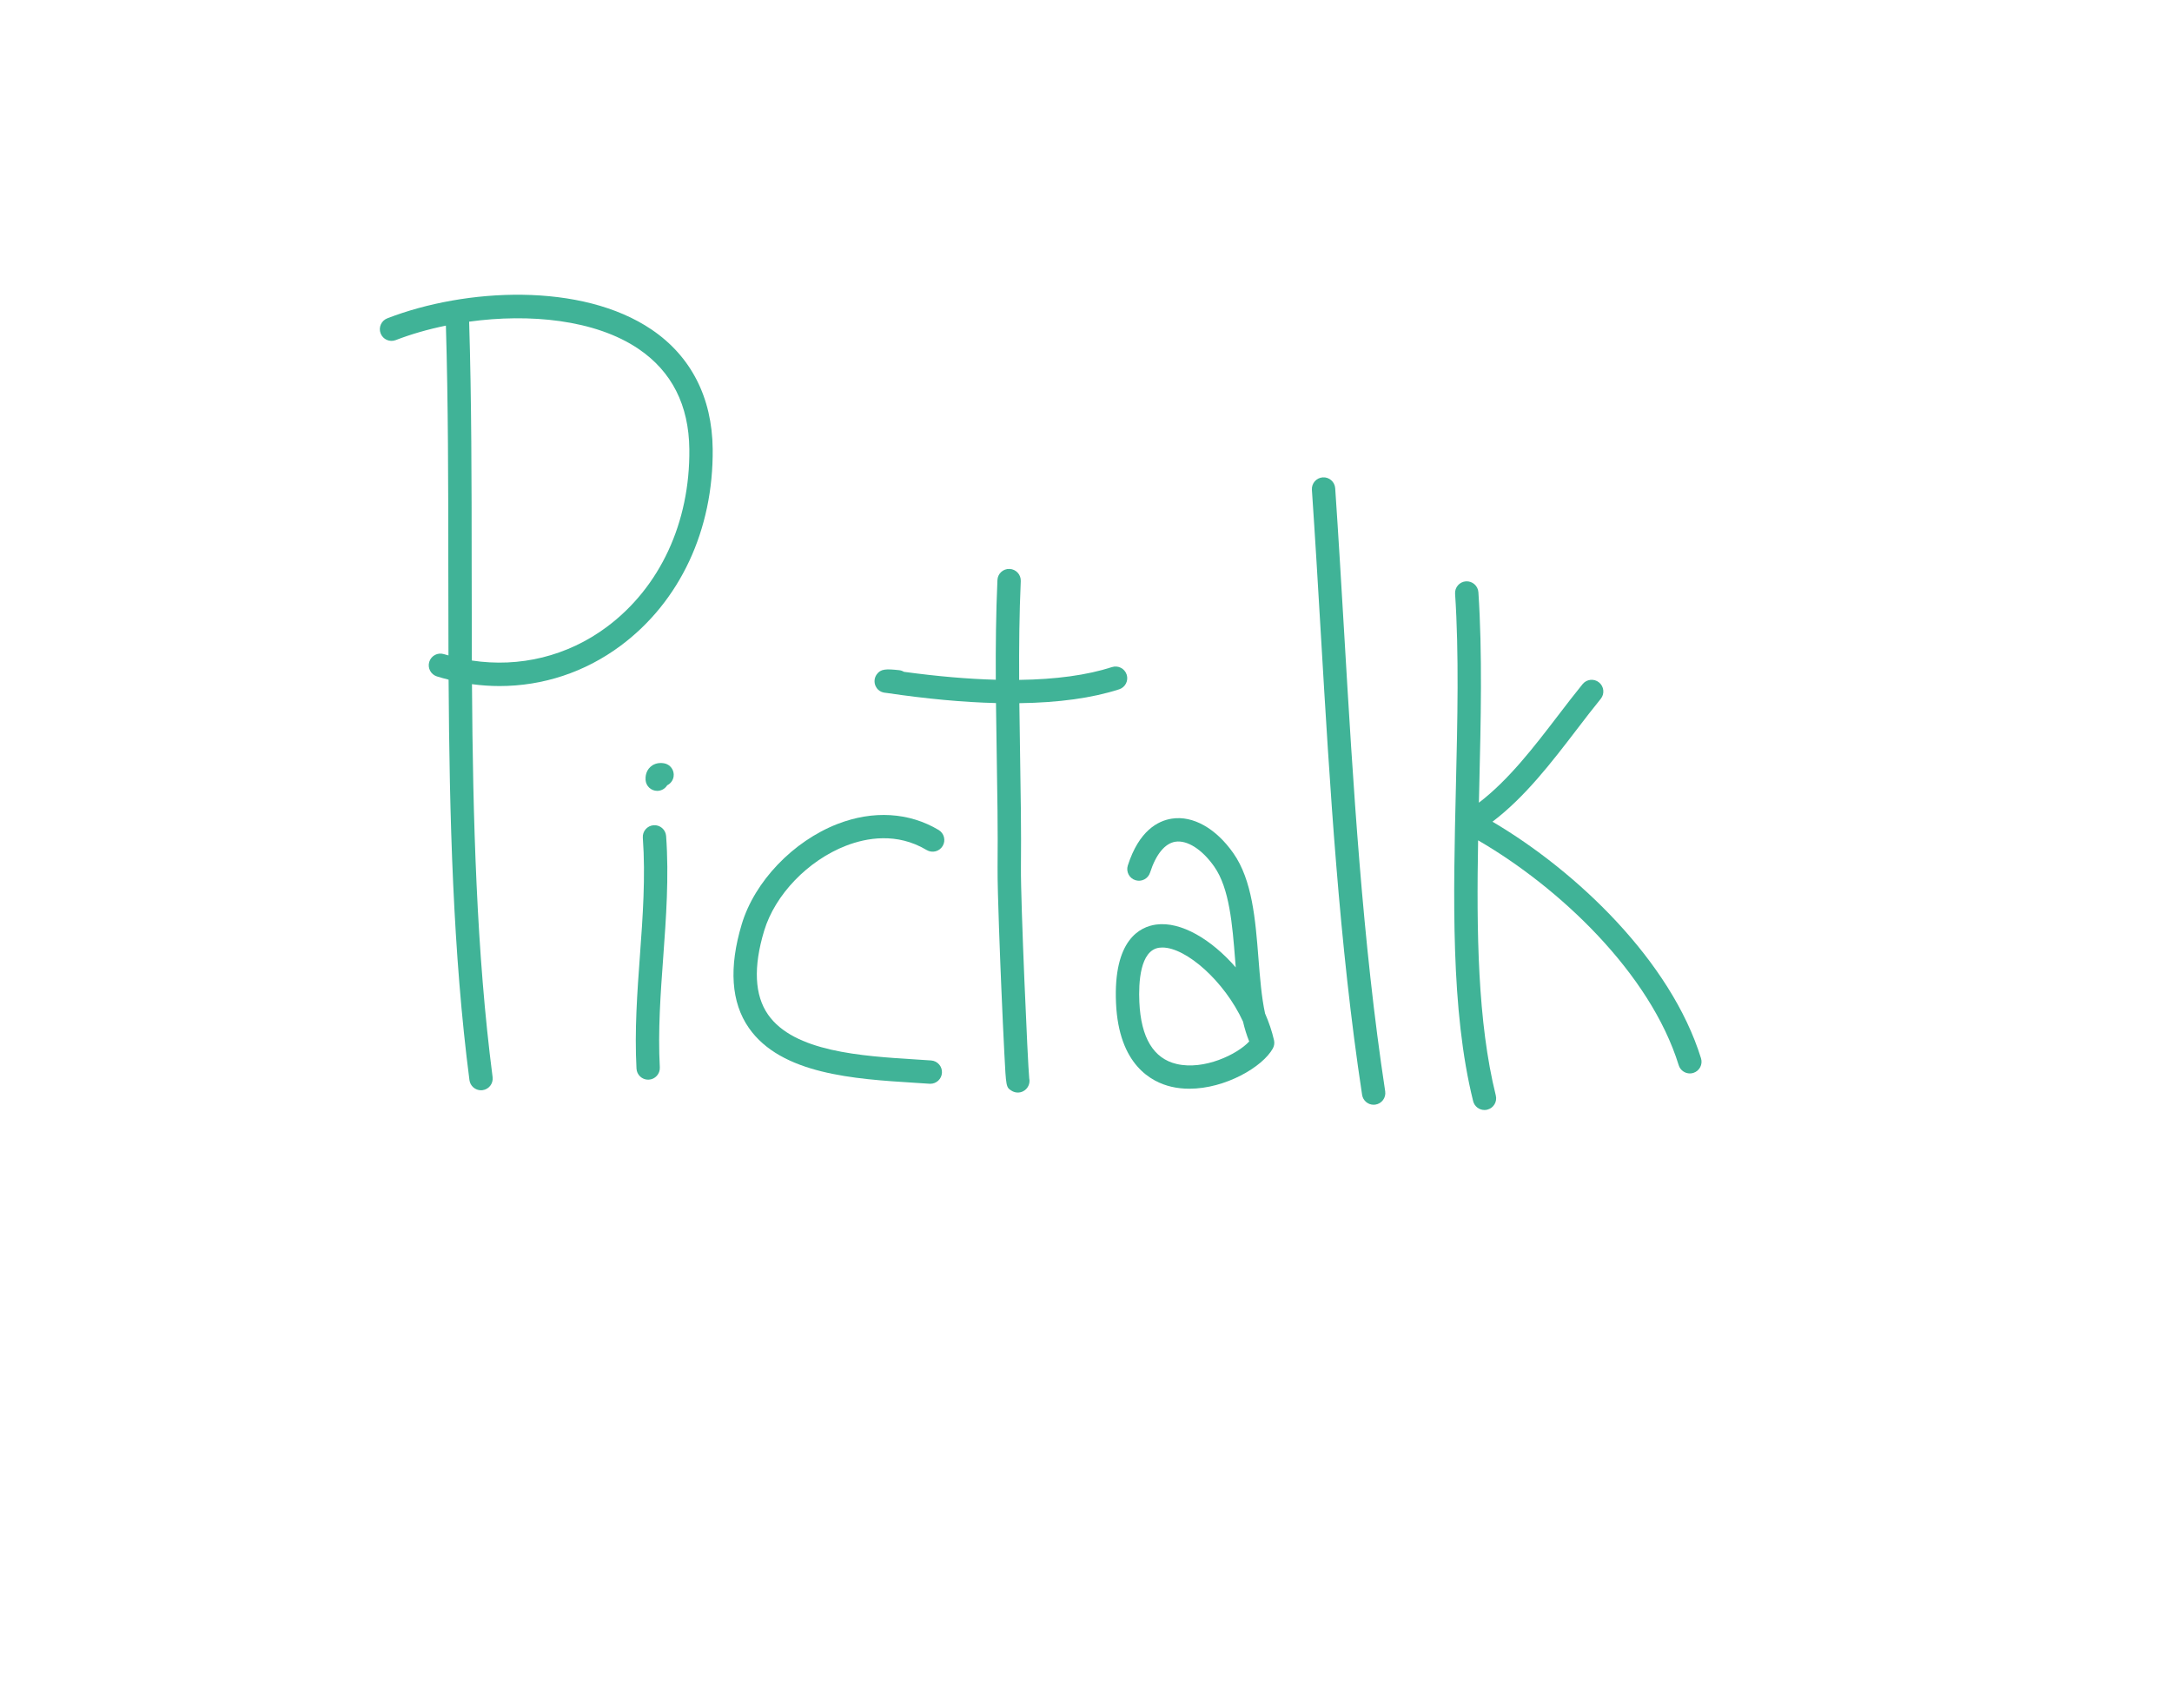 <?xml version="1.0" encoding="utf-8"?>
<!-- Generator: Adobe Illustrator 16.0.0, SVG Export Plug-In . SVG Version: 6.00 Build 0)  -->
<!DOCTYPE svg PUBLIC "-//W3C//DTD SVG 1.1//EN" "http://www.w3.org/Graphics/SVG/1.1/DTD/svg11.dtd">
<svg version="1.1" id="Calque_1" xmlns="http://www.w3.org/2000/svg" xmlns:xlink="http://www.w3.org/1999/xlink" x="0px" y="0px"
	 width="651px" height="512px" viewBox="0 0 651 512" enable-background="new 0 0 651 512" xml:space="preserve">
<g>
	<path fill="#40B397" d="M195.306,98.784c-21.001-14.227-55.75-12.464-79.221-3.373c-1.803,0.698-2.698,2.726-2,4.528
		c0.698,1.803,2.726,2.699,4.528,2c4.563-1.768,9.66-3.239,15.032-4.338c0.69,23.225,0.712,47.151,0.725,72.41
		c0.005,8.774,0.012,17.6,0.047,26.441c-0.457-0.13-0.915-0.242-1.371-0.384c-1.847-0.577-3.808,0.456-4.382,2.301
		c-0.575,1.845,0.456,3.808,2.301,4.382c1.16,0.361,2.324,0.677,3.49,0.97c0.25,40.984,1.325,82.121,6.249,120.024
		c0.229,1.764,1.734,3.049,3.466,3.049c0.15,0,0.302-0.01,0.455-0.029c1.917-0.249,3.269-2.005,3.02-3.922
		c-4.818-37.092-5.917-77.47-6.182-117.772c2.756,0.371,5.513,0.567,8.255,0.566c12.962-0.001,25.595-4.119,36.308-12.091
		c17.784-13.231,27.837-34.731,27.583-58.985C213.448,119.158,207.119,106.786,195.306,98.784z M181.848,187.931
		c-11.751,8.742-26.115,12.225-40.425,10.048c-0.041-9.353-0.047-18.691-0.052-27.973c-0.014-25.667-0.035-49.961-0.757-73.594
		c17.966-2.473,37.716-0.673,50.767,8.168c9.968,6.751,15.092,16.863,15.229,30.055C206.84,156.625,197.815,176.05,181.848,187.931z
		"/>
	<path fill="#40B397" d="M198.978,228.773c-2.112-0.335-3.43,0.532-4.028,1.076c-0.599,0.544-1.584,1.775-1.457,3.908
		c0.111,1.859,1.653,3.292,3.49,3.292c0.07,0,0.141-0.002,0.212-0.006c1.187-0.071,2.2-0.725,2.777-1.667
		c0.991-0.485,1.737-1.43,1.921-2.603C202.192,230.864,200.887,229.073,198.978,228.773z"/>
	<path fill="#40B397" d="M281.335,248.776c-8.869-5.302-19.631-5.944-30.303-1.808c-13.318,5.163-24.855,17.229-28.707,30.025
		c-3.911,12.994-3.198,23.458,2.119,31.101c9.695,13.937,31.784,15.326,49.532,16.443c1.583,0.1,3.126,0.196,4.614,0.3
		c0.083,0.006,0.166,0.009,0.247,0.009c1.822,0,3.359-1.411,3.488-3.257c0.134-1.928-1.32-3.601-3.248-3.734
		c-1.503-0.105-3.062-0.203-4.662-0.304c-16.245-1.022-36.461-2.294-44.225-13.455c-4.036-5.8-4.427-14.24-1.163-25.085
		c3.263-10.838,13.122-21.092,24.534-25.516c6.096-2.362,15.239-4.057,24.181,1.289c1.658,0.991,3.808,0.451,4.8-1.208
		C283.535,251.917,282.994,249.768,281.335,248.776z"/>
	<path fill="#40B397" d="M306,260.171c0.114-11.44-0.076-23.016-0.26-34.211c-0.083-5.021-0.162-10.095-0.218-15.194
		c11.788-0.16,21.805-1.535,29.917-4.155c1.839-0.594,2.849-2.567,2.254-4.406c-0.594-1.839-2.564-2.848-4.406-2.255
		c-7.478,2.416-16.788,3.688-27.821,3.837c-0.05-9.854,0.042-19.773,0.483-29.604c0.086-1.931-1.409-3.567-3.339-3.654
		c-1.951-0.09-3.567,1.408-3.654,3.339c-0.447,9.949-0.54,19.952-0.491,29.875c-8.322-0.224-17.505-1.014-27.532-2.376
		c-0.429-0.262-0.922-0.436-1.455-0.492c-3.922-0.417-5.517-0.413-6.717,1.287c-0.732,1.036-0.846,2.387-0.297,3.531
		c0.835,1.743,2.455,1.949,3.281,2.008c12.007,1.777,22.94,2.785,32.776,3.033c0.056,5.151,0.137,10.274,0.22,15.342
		c0.183,11.149,0.372,22.678,0.259,34.025c-0.07,7.018,0.846,29.385,1.128,36.073c0.301,7.145,0.627,14.229,0.894,19.437
		c0.525,10.27,0.525,10.27,2.159,11.313c0.572,0.365,1.228,0.551,1.887,0.551c0.513,0,1.026-0.112,1.503-0.339
		c1.505-0.716,2.264-2.366,1.913-3.926C308.04,318.958,305.9,270.192,306,260.171z"/>
	<path fill="#40B397" d="M379.17,303.773c-1.067-4.925-1.521-10.677-1.991-16.644c-0.902-11.454-1.836-23.299-7.508-31.392
		c-5.222-7.447-12.1-11.329-18.412-10.366c-4.181,0.634-9.868,3.585-13.226,14.049c-0.59,1.841,0.423,3.812,2.264,4.402
		c1.841,0.585,3.812-0.423,4.402-2.264c1.764-5.5,4.467-8.791,7.609-9.267c3.558-0.538,8.022,2.318,11.63,7.463
		c4.575,6.529,5.433,17.405,6.262,27.924c0.061,0.76,0.12,1.521,0.182,2.283c-7.257-8.372-16.423-13.851-23.865-12.838
		c-4.851,0.656-12.861,4.586-12.02,23.521c0.827,18.637,10.731,23.713,16.563,25.08c1.77,0.415,3.591,0.604,5.425,0.604
		c10.783-0.001,21.957-6.534,25.019-12.071c0.436-0.789,0.535-1.674,0.346-2.487C381.229,309.068,380.317,306.385,379.17,303.773z
		 M352.657,318.91c-6.936-1.626-10.692-7.876-11.168-18.575c-0.255-5.741,0.181-15.49,5.967-16.273
		c0.3-0.041,0.607-0.061,0.926-0.061c7.16,0,18.636,10.135,24.173,22.189c0.494,2.104,1.102,4.107,1.861,5.969
		C370.868,316.021,360.895,320.847,352.657,318.91z"/>
	<path fill="#40B397" d="M402.855,189.265c-0.836-14.143-1.7-28.768-2.664-42.925c-0.132-1.929-1.81-3.395-3.73-3.254
		c-1.928,0.131-3.385,1.801-3.254,3.729c0.963,14.125,1.826,28.734,2.66,42.862c2.715,45.937,5.521,93.438,12.387,138.482
		c0.264,1.732,1.756,2.974,3.456,2.974c0.175,0,0.353-0.014,0.531-0.041c1.911-0.291,3.224-2.076,2.933-3.987
		C408.357,282.38,405.561,235.043,402.855,189.265z"/>
	<path fill="#40B397" d="M509.836,317.211c-9.021-29.136-37.237-56.044-62.505-70.917c9.741-7.382,17.621-17.654,25.261-27.631
		c2.481-3.24,4.824-6.3,7.183-9.191c1.222-1.498,0.997-3.703-0.501-4.924c-1.499-1.222-3.703-0.997-4.925,0.5
		c-2.425,2.974-4.8,6.076-7.314,9.359c-7.306,9.542-14.84,19.364-23.775,26.189c0.037-1.577,0.074-3.154,0.111-4.727
		c0.471-19.742,0.957-40.156-0.261-58.361c-0.129-1.929-1.811-3.376-3.726-3.259c-1.929,0.129-3.388,1.797-3.259,3.726
		c1.196,17.889,0.714,38.141,0.247,57.728c-0.785,33.001-1.599,67.127,5.164,94.346c0.396,1.593,1.823,2.657,3.394,2.657
		c0.279,0,0.563-0.034,0.847-0.104c1.876-0.466,3.02-2.364,2.553-4.24c-5.467-22.005-5.796-49.148-5.306-76.482
		c24.261,14.059,51.566,39.757,60.125,67.402c0.466,1.502,1.849,2.466,3.343,2.466c0.343,0,0.691-0.051,1.036-0.157
		C509.374,321.018,510.407,319.058,509.836,317.211z"/>
	<path fill="#40B397" d="M195.906,247.352c-1.928,0.14-3.377,1.816-3.237,3.744c0.851,11.733-0.023,23.731-0.869,35.333
		c-0.805,11.047-1.637,22.471-1.027,33.874c0.1,1.866,1.645,3.313,3.492,3.313c0.063,0,0.126-0.002,0.19-0.005
		c1.93-0.104,3.411-1.752,3.308-3.683c-0.587-10.961,0.229-22.16,1.019-32.99c0.863-11.853,1.756-24.108,0.868-36.349
		C199.51,248.661,197.841,247.203,195.906,247.352z"/>
</g>
</svg>
